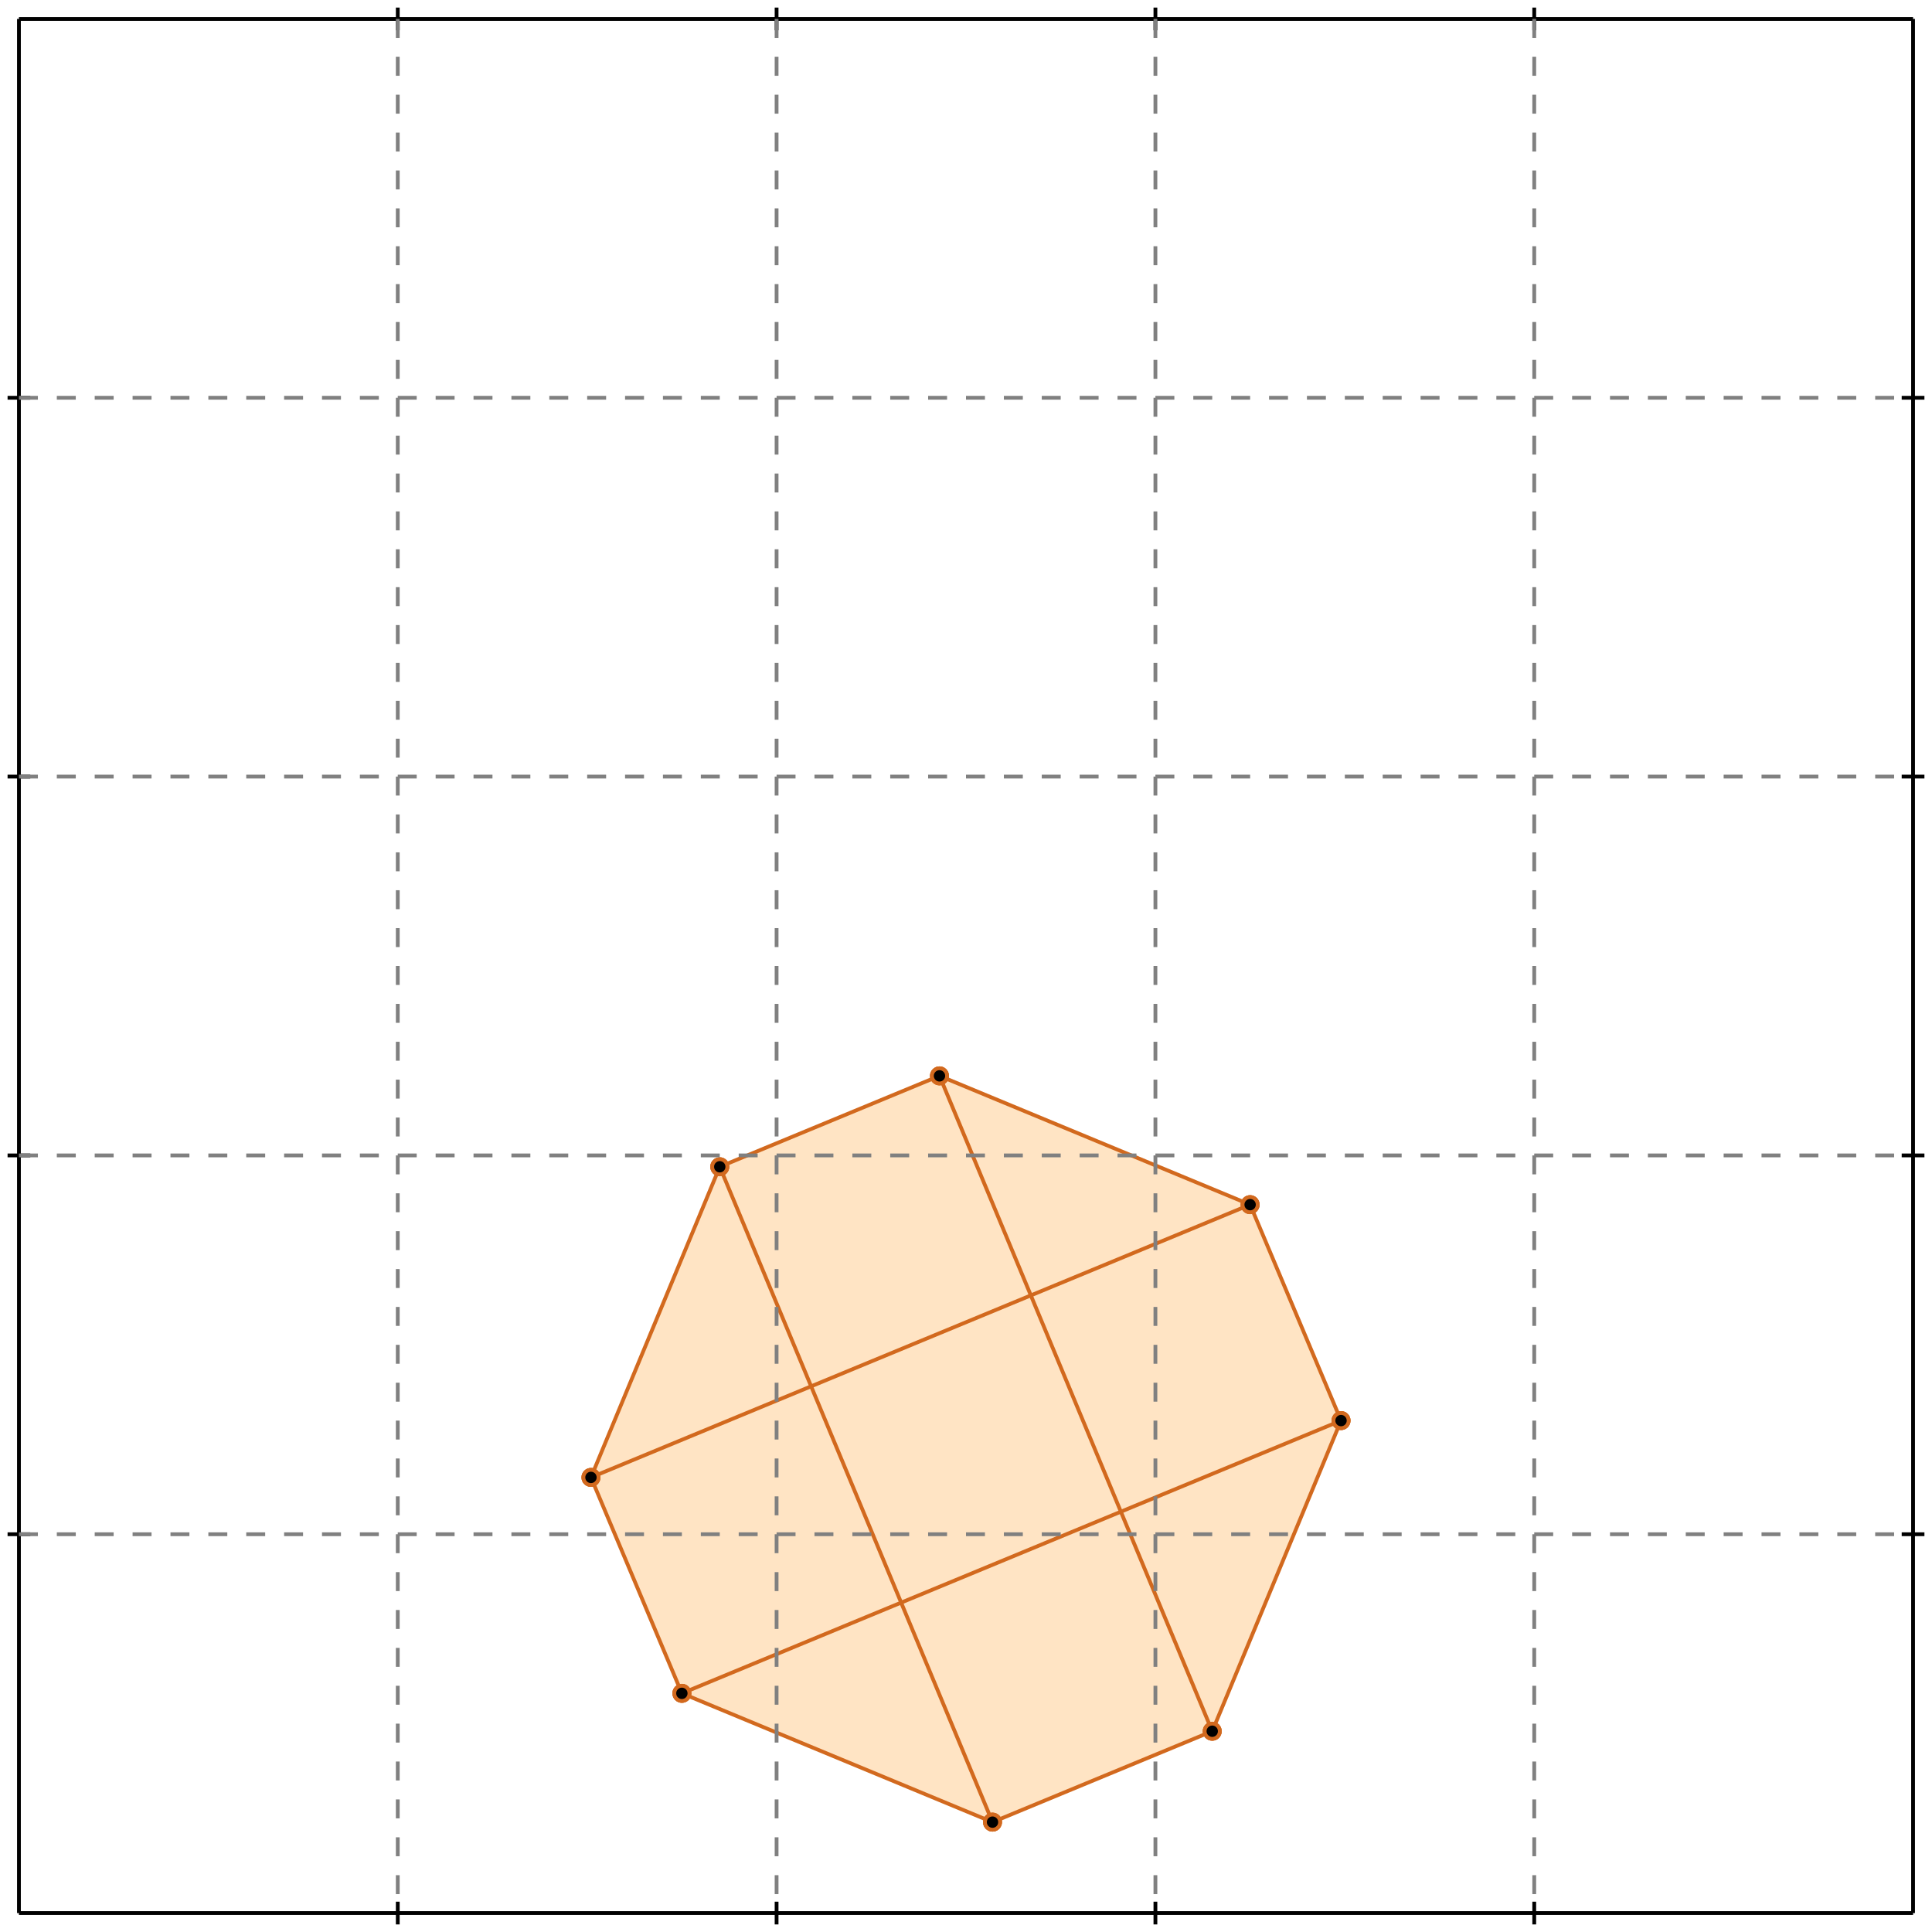 <?xml version="1.0" standalone="no"?>
<!DOCTYPE svg PUBLIC "-//W3C//DTD SVG 1.1//EN" 
  "http://www.w3.org/Graphics/SVG/1.1/DTD/svg11.dtd">
<svg width="510" height="510" version="1.1" id="toplevel"
    xmlns="http://www.w3.org/2000/svg"
    xmlns:xlink="http://www.w3.org/1999/xlink">
  <polygon points="262,481 320,457 354,375 330,318 248,284 190,308 156,390 180,447"
           fill="bisque"/>
  <polygon points="238,423 214,366 272,342 296,399" fill="bisque"/>
  <g stroke="chocolate" stroke-width="1">
    <line x1="320" y1="457" x2="354" y2="375"/>
    <circle cx="320" cy="457" r="2"/>
    <circle cx="354" cy="375" r="2"/>
  </g>
  <g stroke="chocolate" stroke-width="1">
    <line x1="262" y1="481" x2="320" y2="457"/>
    <circle cx="262" cy="481" r="2"/>
    <circle cx="320" cy="457" r="2"/>
  </g>
  <g stroke="chocolate" stroke-width="1">
    <line x1="180" y1="447" x2="156" y2="390"/>
    <circle cx="180" cy="447" r="2"/>
    <circle cx="156" cy="390" r="2"/>
  </g>
  <g stroke="chocolate" stroke-width="1">
    <line x1="262" y1="481" x2="190" y2="308"/>
    <circle cx="262" cy="481" r="2"/>
    <circle cx="190" cy="308" r="2"/>
  </g>
  <g stroke="chocolate" stroke-width="1">
    <line x1="156" y1="390" x2="190" y2="308"/>
    <circle cx="156" cy="390" r="2"/>
    <circle cx="190" cy="308" r="2"/>
  </g>
  <g stroke="chocolate" stroke-width="1">
    <line x1="262" y1="481" x2="180" y2="447"/>
    <circle cx="262" cy="481" r="2"/>
    <circle cx="180" cy="447" r="2"/>
  </g>
  <g stroke="chocolate" stroke-width="1">
    <line x1="320" y1="457" x2="248" y2="284"/>
    <circle cx="320" cy="457" r="2"/>
    <circle cx="248" cy="284" r="2"/>
  </g>
  <g stroke="chocolate" stroke-width="1">
    <line x1="180" y1="447" x2="354" y2="375"/>
    <circle cx="180" cy="447" r="2"/>
    <circle cx="354" cy="375" r="2"/>
  </g>
  <g stroke="chocolate" stroke-width="1">
    <line x1="354" y1="375" x2="330" y2="318"/>
    <circle cx="354" cy="375" r="2"/>
    <circle cx="330" cy="318" r="2"/>
  </g>
  <g stroke="chocolate" stroke-width="1">
    <line x1="156" y1="390" x2="330" y2="318"/>
    <circle cx="156" cy="390" r="2"/>
    <circle cx="330" cy="318" r="2"/>
  </g>
  <g stroke="chocolate" stroke-width="1">
    <line x1="190" y1="308" x2="248" y2="284"/>
    <circle cx="190" cy="308" r="2"/>
    <circle cx="248" cy="284" r="2"/>
  </g>
  <g stroke="chocolate" stroke-width="1">
    <line x1="330" y1="318" x2="248" y2="284"/>
    <circle cx="330" cy="318" r="2"/>
    <circle cx="248" cy="284" r="2"/>
  </g>
  <g stroke="black" stroke-width="1">
    <line x1="5" y1="5" x2="505" y2="5"/>
    <line x1="5" y1="5" x2="5" y2="505"/>
    <line x1="505" y1="505" x2="5" y2="505"/>
    <line x1="505" y1="505" x2="505" y2="5"/>
    <line x1="105" y1="2" x2="105" y2="8"/>
    <line x1="2" y1="105" x2="8" y2="105"/>
    <line x1="105" y1="502" x2="105" y2="508"/>
    <line x1="502" y1="105" x2="508" y2="105"/>
    <line x1="205" y1="2" x2="205" y2="8"/>
    <line x1="2" y1="205" x2="8" y2="205"/>
    <line x1="205" y1="502" x2="205" y2="508"/>
    <line x1="502" y1="205" x2="508" y2="205"/>
    <line x1="305" y1="2" x2="305" y2="8"/>
    <line x1="2" y1="305" x2="8" y2="305"/>
    <line x1="305" y1="502" x2="305" y2="508"/>
    <line x1="502" y1="305" x2="508" y2="305"/>
    <line x1="405" y1="2" x2="405" y2="8"/>
    <line x1="2" y1="405" x2="8" y2="405"/>
    <line x1="405" y1="502" x2="405" y2="508"/>
    <line x1="502" y1="405" x2="508" y2="405"/>
  </g>
  <g stroke="gray" stroke-width="1" stroke-dasharray="5,5">
    <line x1="105" y1="5" x2="105" y2="505"/>
    <line x1="5" y1="105" x2="505" y2="105"/>
    <line x1="205" y1="5" x2="205" y2="505"/>
    <line x1="5" y1="205" x2="505" y2="205"/>
    <line x1="305" y1="5" x2="305" y2="505"/>
    <line x1="5" y1="305" x2="505" y2="305"/>
    <line x1="405" y1="5" x2="405" y2="505"/>
    <line x1="5" y1="405" x2="505" y2="405"/>
  </g>
</svg>
